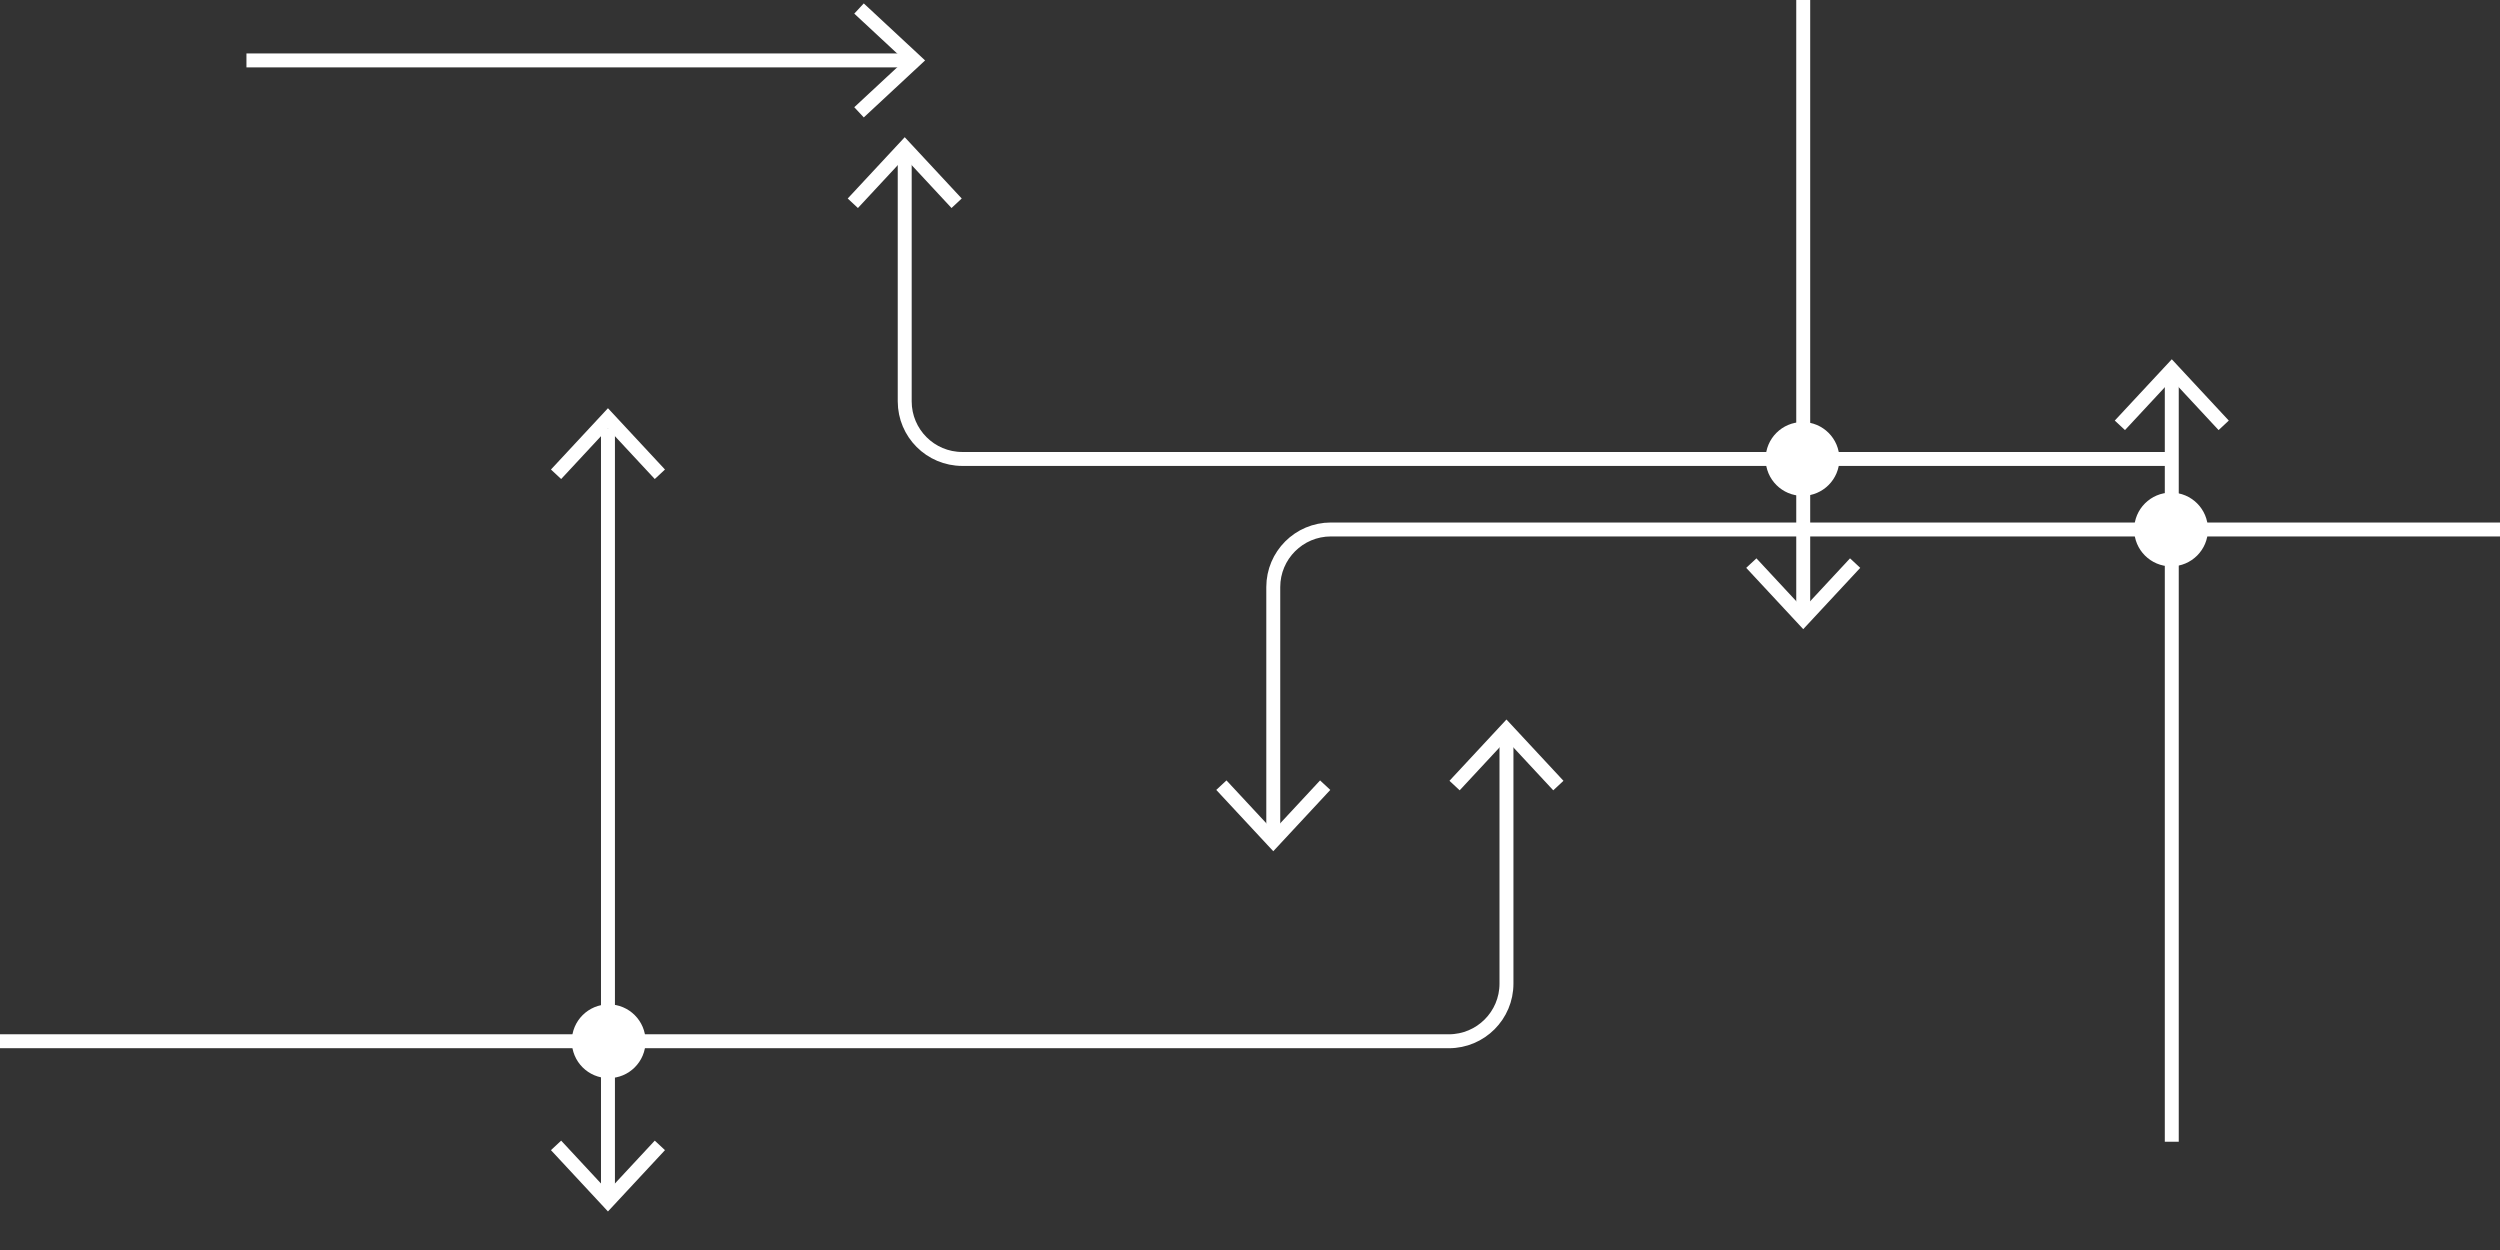 <?xml version="1.0" encoding="UTF-8" standalone="no"?>
<!DOCTYPE svg PUBLIC "-//W3C//DTD SVG 1.1//EN" "http://www.w3.org/Graphics/SVG/1.1/DTD/svg11.dtd">
<svg width="100%" height="100%" viewBox="0 0 1920 960" version="1.1" xmlns="http://www.w3.org/2000/svg" xmlns:xlink="http://www.w3.org/1999/xlink" xml:space="preserve" xmlns:serif="http://www.serif.com/" style="fill-rule:evenodd;clip-rule:evenodd;stroke-miterlimit:10;">
    <rect x="0" y="0" width="1920" height="960" fill="#333333" stroke="none"/>
    <g transform="matrix(0.45,0,0,0.45,107.117,6.751)">
        <g id="Arrows_C" transform="matrix(4.167,0,0,4.167,935.7,-2268.23)" style="filter: blur(6px);">
            <g transform="matrix(0,-1,-1,0,456.572,713.594)">
                <path d="M-15.11,-15.11C-23.455,-15.11 -30.22,-8.345 -30.22,0C-30.22,8.345 -23.455,15.11 -15.11,15.11C-6.765,15.11 0,8.345 0,0C0,-8.345 -6.765,-15.11 -15.11,-15.11" style="fill:white;fill-rule:nonzero;"/>
            </g>
            <g transform="matrix(1,0,0,1,606.792,603.116)">
                <path d="M0,125.588L-494.328,125.588C-507.361,125.588 -517.925,115.023 -517.925,101.991L-517.925,0" style="fill:none;fill-rule:nonzero;stroke:white;stroke-width:5.71px;"/>
            </g>
            <g transform="matrix(1,0,0,1,112.218,600.82)">
                <path d="M0,21.215L-4.182,25.11L-23.345,4.488L-42.515,25.11L-46.697,21.215L-23.345,-3.895L0,21.215Z" style="fill:white;fill-rule:nonzero;"/>
            </g>
            <g transform="matrix(0,-1,-1,0,614.012,635.078)">
                <path d="M-157.145,157.145L157.145,157.145" style="fill:none;fill-rule:nonzero;stroke:white;stroke-width:5.71px;"/>
            </g>
            <g transform="matrix(1,0,0,1,480.217,794.52)">
                <path d="M0,-21.215L-4.182,-25.11L-23.345,-4.488L-42.515,-25.11L-46.697,-21.215L-23.345,3.895L0,-21.215Z" style="fill:white;fill-rule:nonzero;"/>
            </g>
        </g>
        <g id="Arrows_B" transform="matrix(4.167,0,0,-4.167,1564.7,3925.15)" style="filter: blur(6px);">
            <g transform="matrix(0,-1,-1,0,456.572,713.594)">
                <path d="M-15.11,-15.11C-23.455,-15.11 -30.22,-8.345 -30.22,0C-30.22,8.345 -23.455,15.11 -15.11,15.11C-6.765,15.11 0,8.345 0,0C0,-8.345 -6.765,-15.11 -15.11,-15.11" style="fill:white;fill-rule:nonzero;"/>
            </g>
            <g transform="matrix(1,0,0,1,606.792,603.116)">
                <path d="M0,125.588L-494.328,125.588C-507.361,125.588 -517.925,115.023 -517.925,101.991L-517.925,0" style="fill:none;fill-rule:nonzero;stroke:white;stroke-width:5.71px;"/>
            </g>
            <g transform="matrix(1,0,0,1,112.218,600.82)">
                <path d="M0,21.215L-4.182,25.11L-23.345,4.488L-42.515,25.11L-46.697,21.215L-23.345,-3.895L0,21.215Z" style="fill:white;fill-rule:nonzero;"/>
            </g>
            <g transform="matrix(0,-1,-1,0,614.012,635.078)">
                <path d="M-157.145,157.145L157.145,157.145" style="fill:none;fill-rule:nonzero;stroke:white;stroke-width:5.71px;"/>
            </g>
            <g transform="matrix(1,0,0,1,480.217,794.52)">
                <path d="M0,-21.215L-4.182,-25.11L-23.345,-4.488L-42.515,-25.11L-46.697,-21.215L-23.345,3.895L0,-21.215Z" style="fill:white;fill-rule:nonzero;"/>
            </g>
        </g>
        <g id="Arrows_A" transform="matrix(-4.167,0,0,4.167,2703.32,-1274.44)" style="filter: blur(6px);">
            <g transform="matrix(0,-1,-1,0,456.572,713.594)">
                <path d="M-15.11,-15.11C-23.455,-15.11 -30.22,-8.345 -30.22,0C-30.22,8.345 -23.455,15.11 -15.11,15.11C-6.765,15.11 0,8.345 0,0C0,-8.345 -6.765,-15.11 -15.11,-15.11" style="fill:white;fill-rule:nonzero;"/>
            </g>
            <g transform="matrix(6.12323e-17,-1,1,6.12323e-17,433.518,494.54)">
                <path d="M0,46.697L-3.895,42.515L16.727,23.352L-3.895,4.182L0,0L25.11,23.352L0,46.697Z" style="fill:white;fill-rule:nonzero;"/>
            </g>
            <g transform="matrix(1,0,0,1,606.792,603.116)">
                <path d="M143.52,125.588L-494.328,125.588C-507.361,125.588 -517.925,115.023 -517.925,101.991L-517.925,0" style="fill:none;fill-rule:nonzero;stroke:white;stroke-width:5.71px;"/>
            </g>
            <g transform="matrix(1,0,0,1,112.218,600.82)">
                <path d="M0,21.215L-4.182,25.11L-23.345,4.488L-42.515,25.11L-46.697,21.215L-23.345,-3.895L0,21.215Z" style="fill:white;fill-rule:nonzero;"/>
            </g>
            <g transform="matrix(1,0,0,1,333.176,326.984)">
                <path d="M0,0L271.755,0" style="fill:none;fill-rule:nonzero;stroke:white;stroke-width:5.71px;"/>
            </g>
            <g transform="matrix(1,0,0,1,352.095,303.638)">
                <path d="M0,46.697L3.895,42.515L-16.727,23.352L3.895,4.182L0,0L-25.11,23.352L0,46.697Z" style="fill:white;fill-rule:nonzero;"/>
            </g>
            <g transform="matrix(0,-1,-1,0,614.012,635.078)">
                <path d="M-157.145,157.145L157.145,157.145" style="fill:none;fill-rule:nonzero;stroke:white;stroke-width:5.71px;"/>
            </g>
            <g transform="matrix(1,0,0,1,480.217,794.52)">
                <path d="M0,-21.215L-4.182,-25.11L-23.345,-4.488L-42.515,-25.11L-46.697,-21.215L-23.345,3.895L0,-21.215Z" style="fill:white;fill-rule:nonzero;"/>
            </g>
        </g>
    </g>
</svg>
